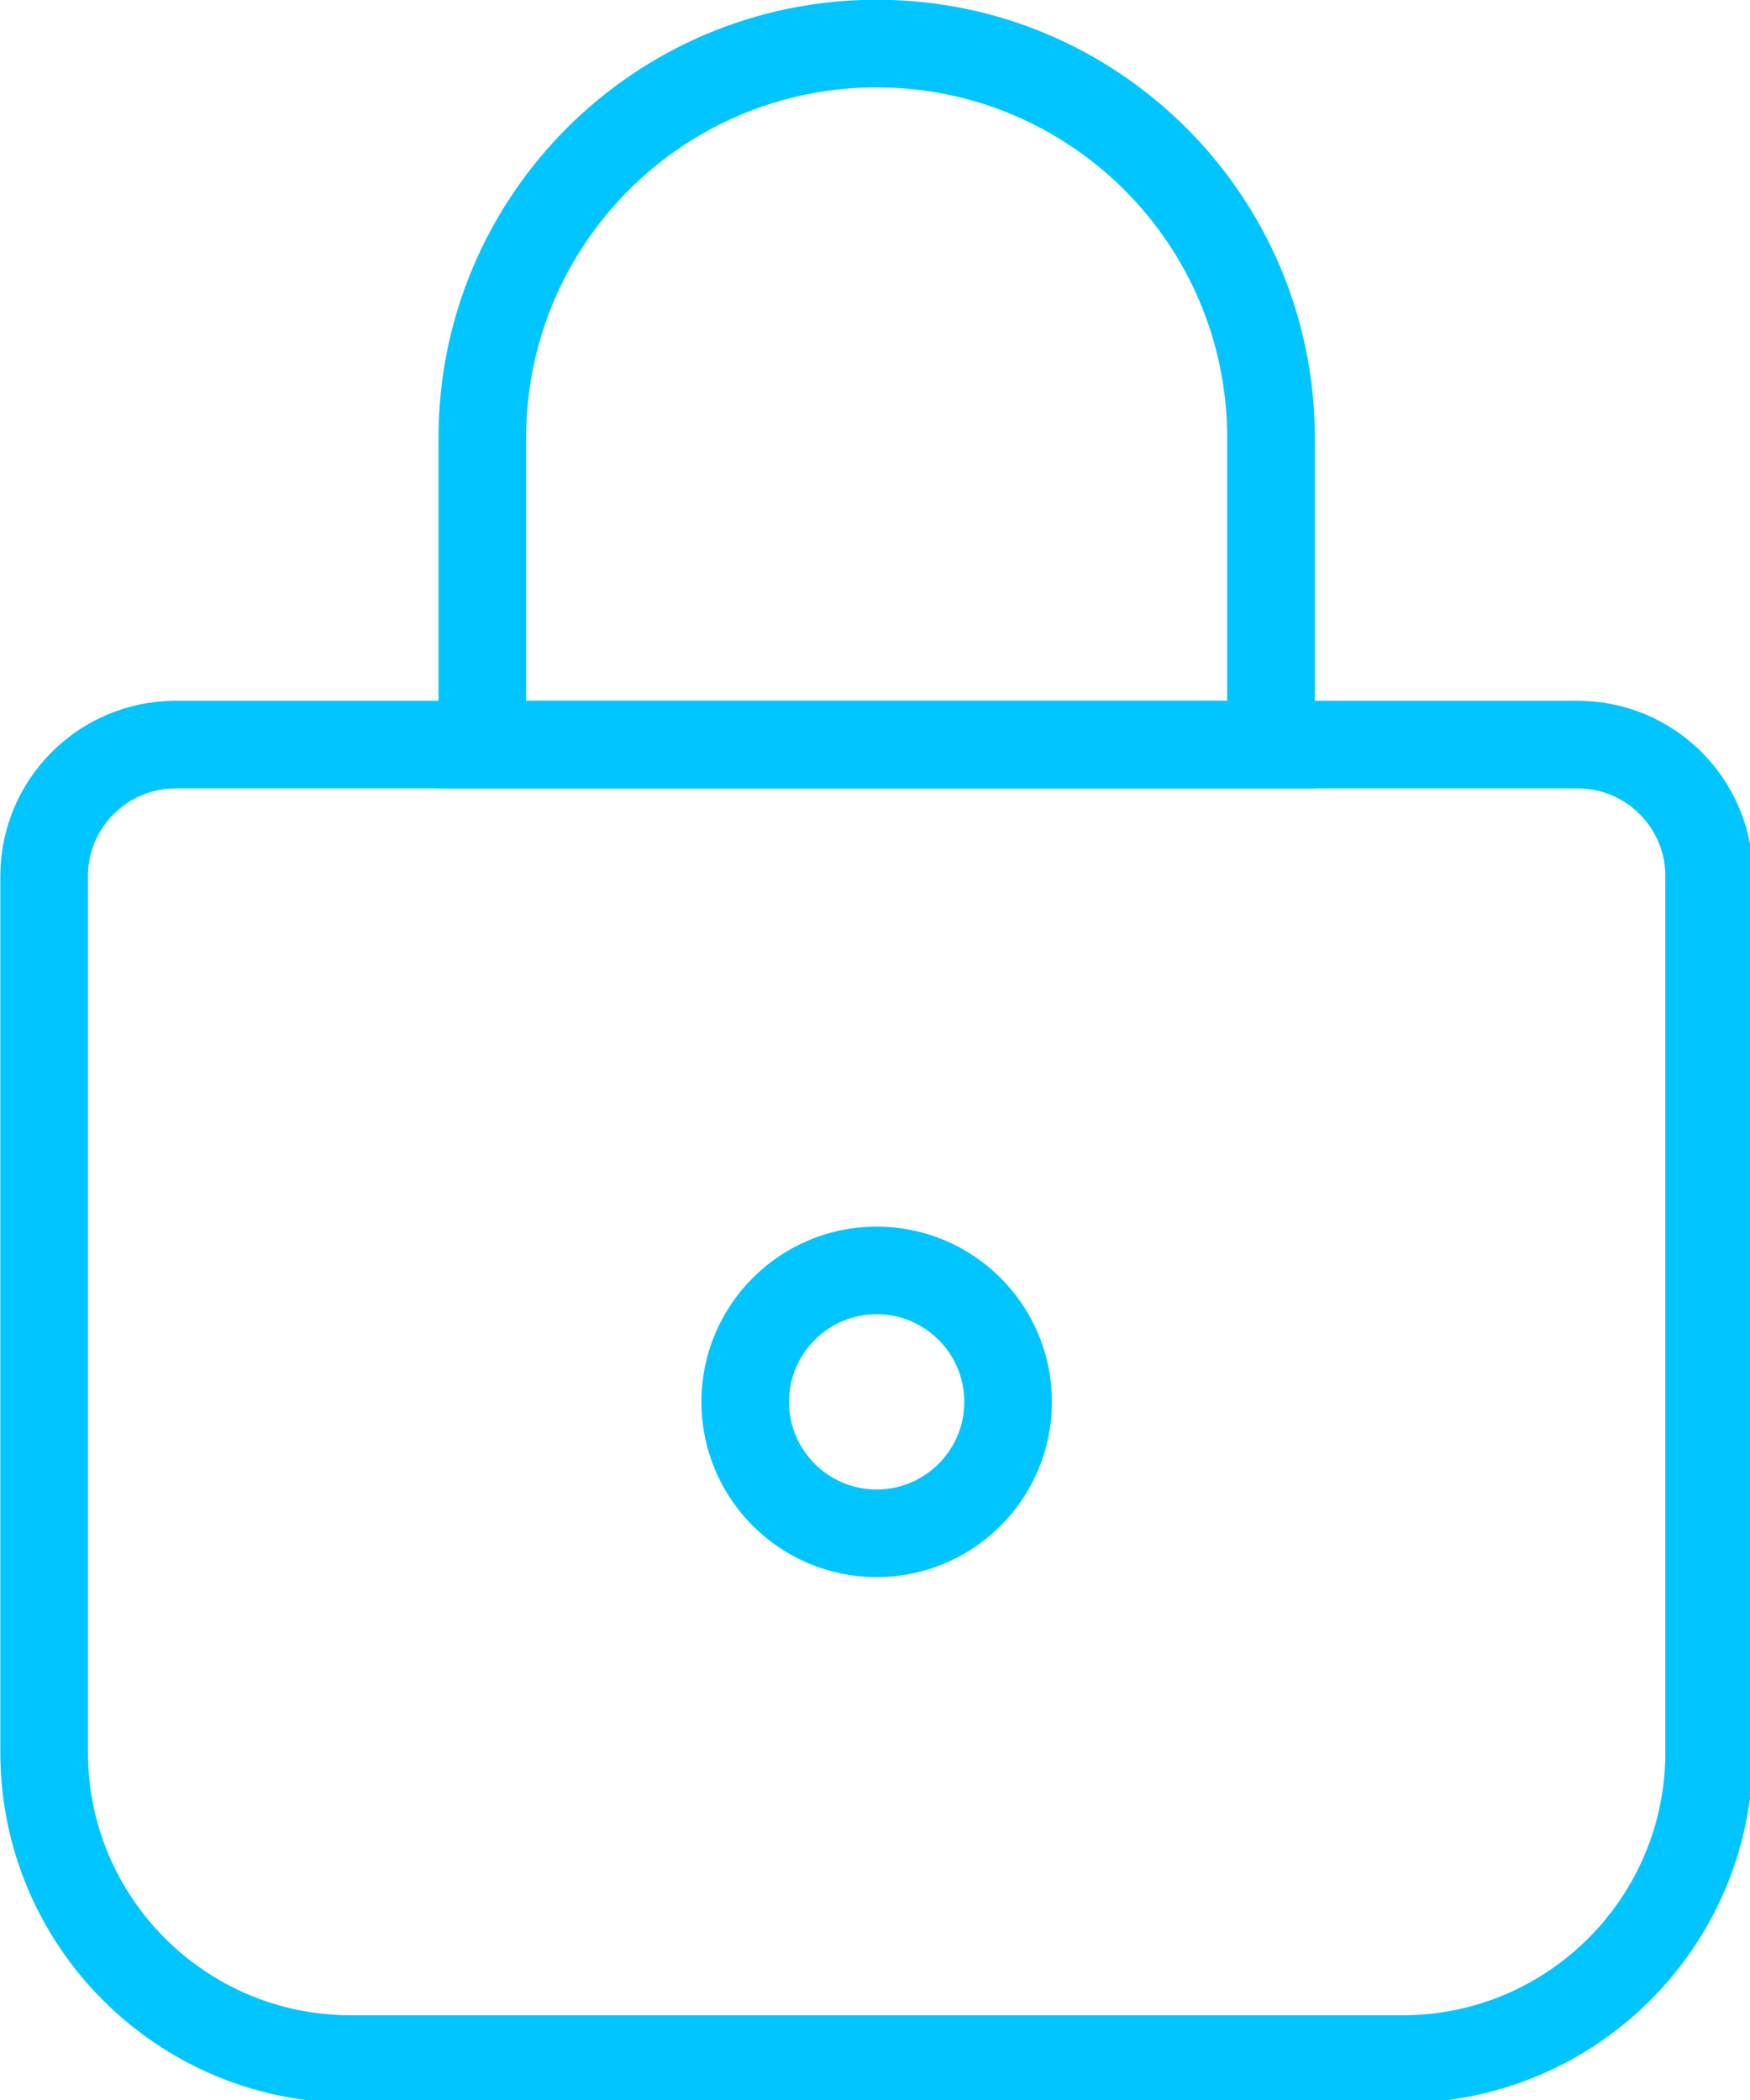 <?xml version="1.0" encoding="UTF-8"?>
<!-- Created with Inkscape (http://www.inkscape.org/) -->
<svg width="20" height="24" version="1.1" viewBox="0 0 5.292 6.35" xmlns="http://www.w3.org/2000/svg">
 <g transform="translate(-53.295 -63.26)">
  <g transform="translate(49.192 60.691)">
   <g transform="matrix(.265 0 0 .265 3.574 2.568)" fill="none" stroke="#00c5ff">
    <path d="m2.5 20c0 1.933 1.567 3.5 3.5 3.5h12c1.933 0 3.5-1.567 3.5-3.5v-10c0-0.828-0.672-1.5-1.5-1.5h-16c-0.828 0-1.5 0.672-1.5 1.5z"/>
    <path d="m7.5 5c0-2.485 2.015-4.5 4.5-4.5 2.485 0 4.5 2.015 4.5 4.5v3.5h-9z"/>
    <path d="m10.5 16c0 0.828 0.672 1.5 1.5 1.5s1.5-0.672 1.5-1.5-0.672-1.5-1.5-1.5-1.5 0.672-1.5 1.5z"/>
   </g>
  </g>
 </g>
</svg>
